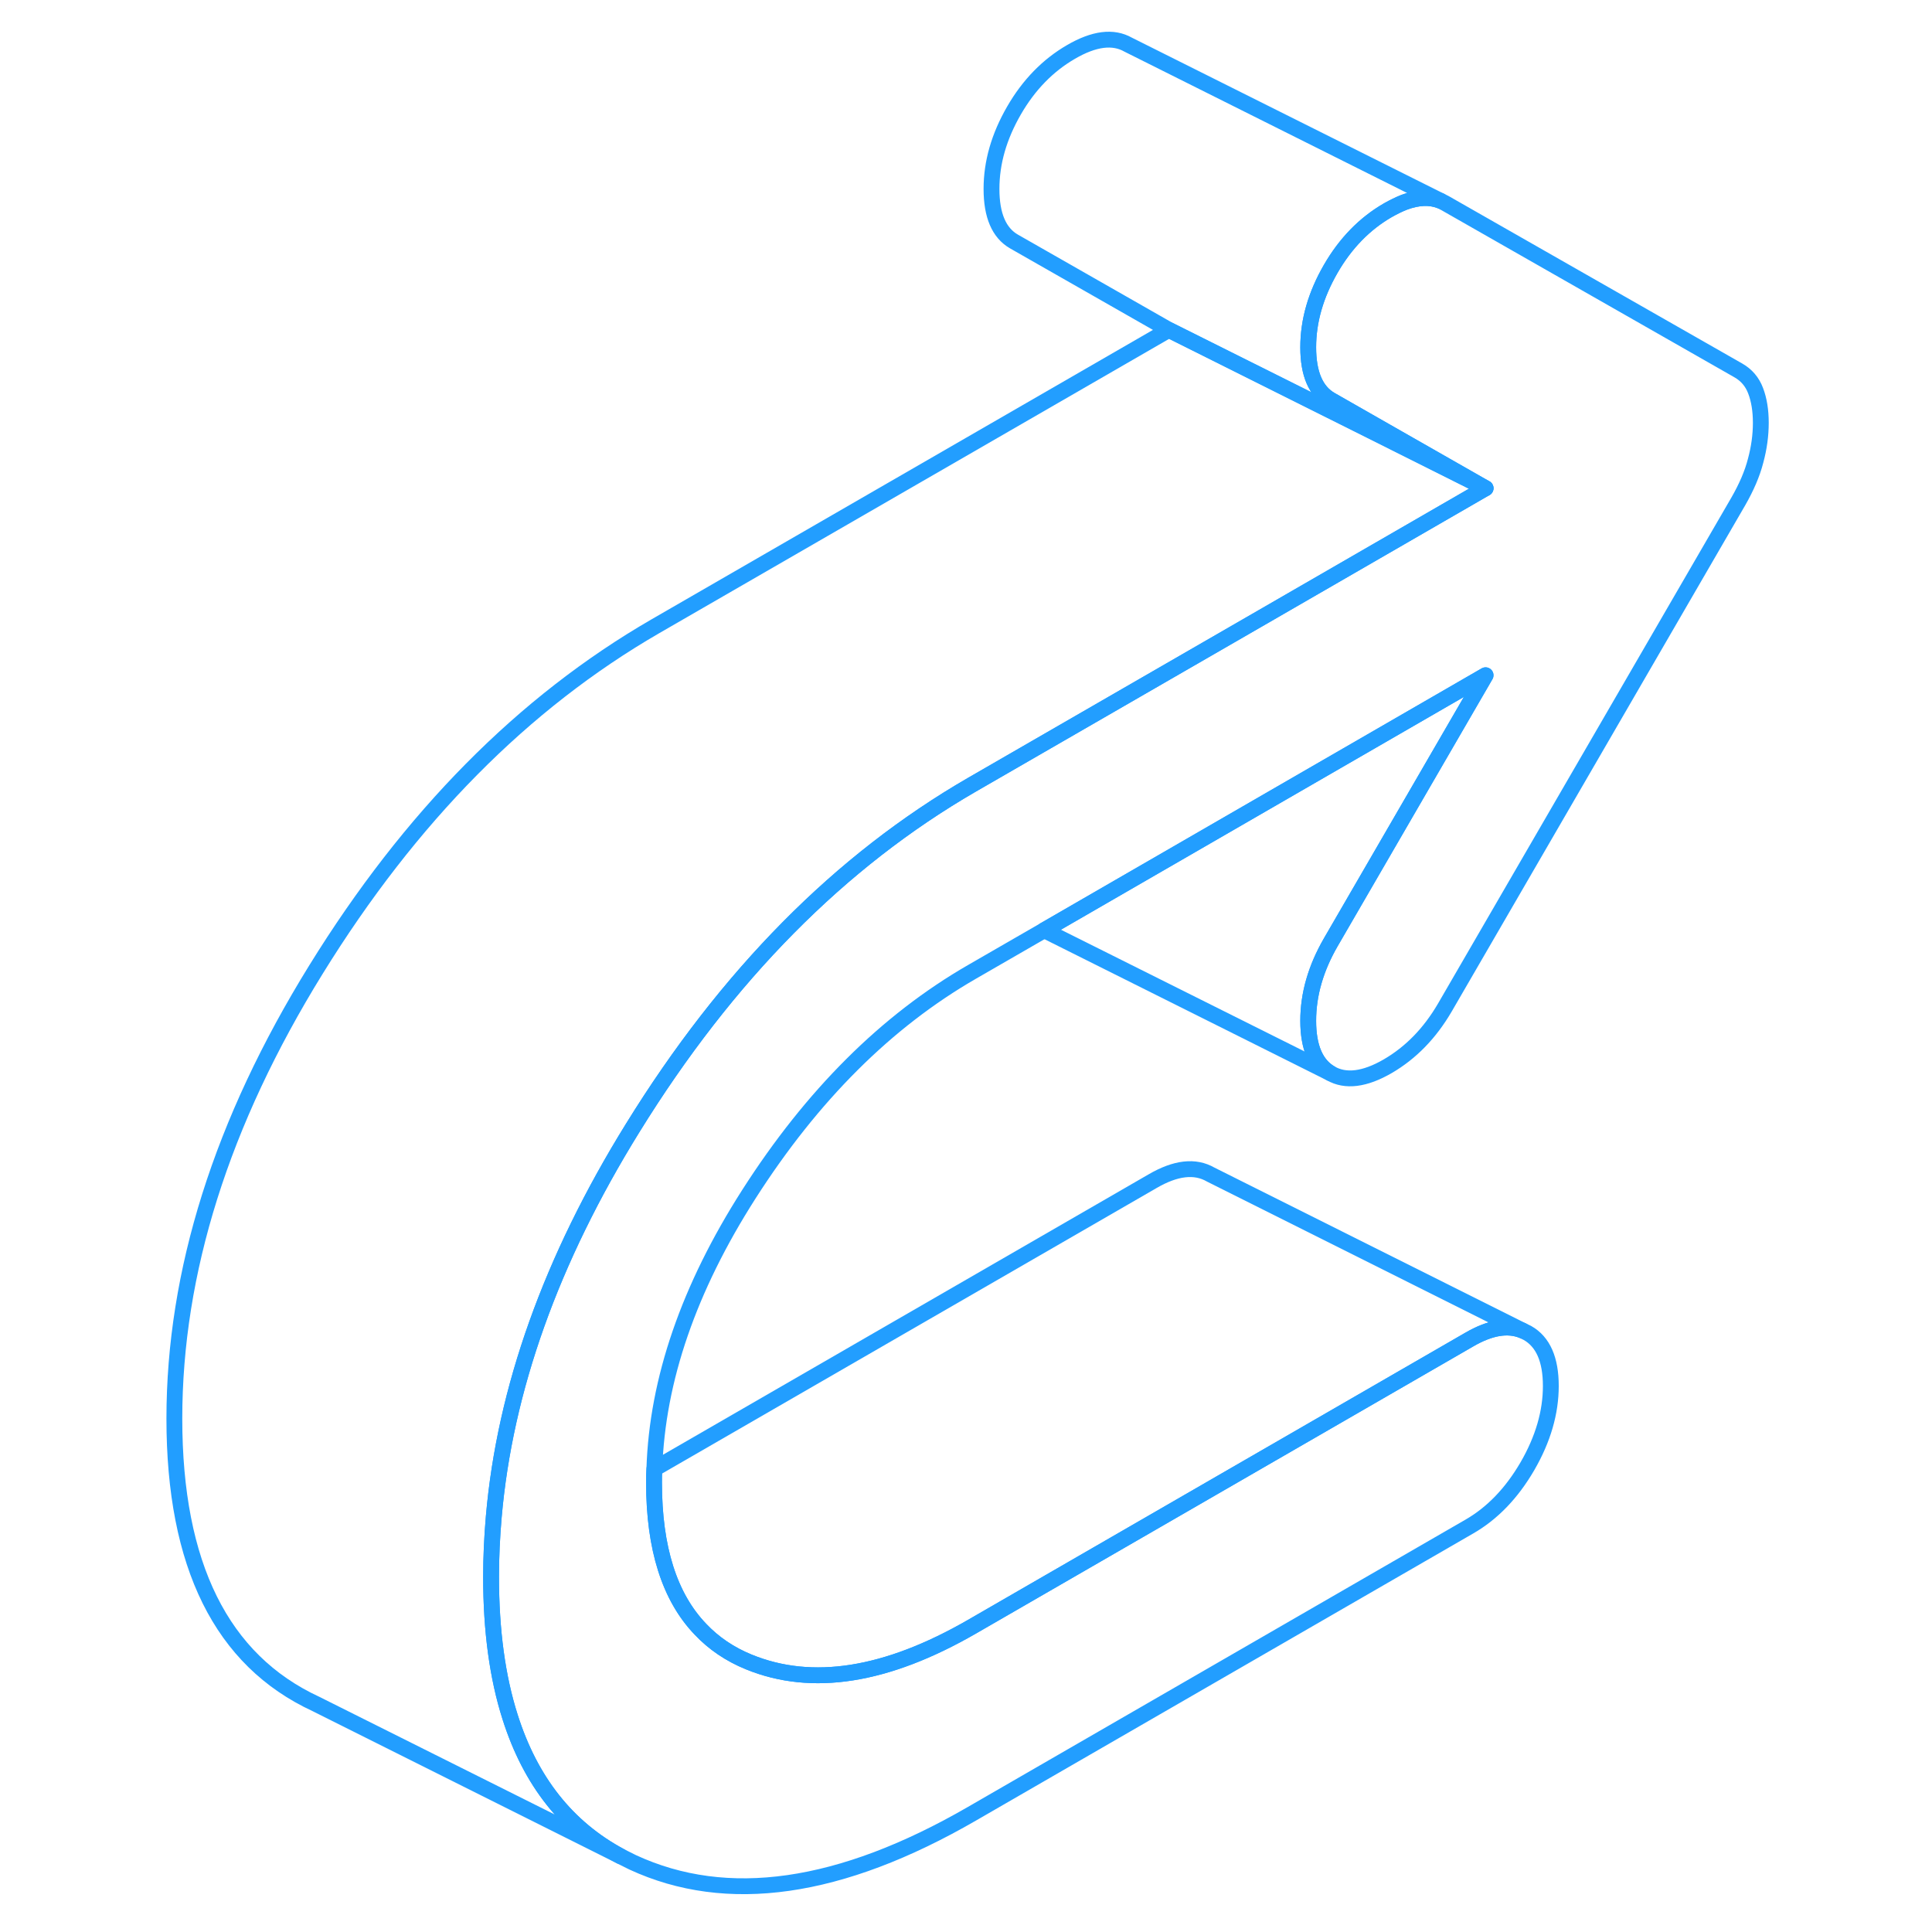 <svg width="48" height="48" viewBox="0 0 105 122" fill="none" xmlns="http://www.w3.org/2000/svg" stroke-width="1px" stroke-linecap="round" stroke-linejoin="round"><path d="M85.31 30.83L78.06 27.2L65.31 20.83L55.53 15.25C54.59 14.71 54.11 13.61 54.11 11.93C54.11 10.25 54.59 8.61 55.53 6.98C56.47 5.35 57.68 4.12 59.13 3.28C60.59 2.43 61.79 2.28 62.74 2.82L82.46 12.68C81.8 12.42 81.05 12.45 80.18 12.77C79.85 12.9 79.5 13.07 79.13 13.28C77.68 14.12 76.47 15.35 75.53 16.98C74.59 18.61 74.11 20.26 74.11 21.93C74.11 23.6 74.59 24.71 75.53 25.25L78.28 26.82L85.31 30.83Z" stroke="#229EFF" stroke-linejoin="round"/><path d="M102.69 26.7C102.69 27.49 102.58 28.29 102.36 29.1C102.15 29.92 101.78 30.77 101.27 31.66L82.74 63.62C81.79 65.25 80.59 66.48 79.13 67.33C77.68 68.17 76.47 68.32 75.53 67.78C74.59 67.24 74.11 66.14 74.11 64.46C74.11 62.78 74.59 61.14 75.53 59.51L85.31 42.64L57.44 58.74L52.88 61.37C47.47 64.49 42.78 69.17 38.79 75.41C35 81.34 33 87.13 32.82 92.76C32.8 93.05 32.8 93.34 32.8 93.63C32.8 97.76 33.78 100.85 35.73 102.88C36.57 103.77 37.59 104.46 38.79 104.95C42.78 106.58 47.47 105.84 52.88 102.72L84.28 84.59C85.59 83.83 86.71 83.64 87.64 84.02L87.95 84.17C88.94 84.73 89.43 85.85 89.43 87.52C89.43 89.19 88.94 90.88 87.95 92.59C86.96 94.29 85.74 95.56 84.28 96.4L52.88 114.53C44.56 119.34 37.41 120.36 31.45 117.6L30.69 117.22C27.32 115.42 25 112.49 23.71 108.42C22.91 105.91 22.51 102.96 22.51 99.58C22.51 98.32 22.57 97.05 22.68 95.78C23.38 87.74 26.3 79.55 31.45 71.23C37.41 61.58 44.56 54.36 52.88 49.55L56.83 47.27L71.25 38.95L85.31 30.83L78.28 26.82L75.53 25.25C74.59 24.71 74.11 23.61 74.11 21.93C74.11 20.25 74.59 18.61 75.53 16.98C76.47 15.35 77.68 14.12 79.13 13.28C79.5 13.07 79.85 12.9 80.18 12.77C81.05 12.45 81.8 12.42 82.46 12.68L82.74 12.82L101.27 23.39C101.78 23.68 102.15 24.11 102.36 24.67C102.58 25.24 102.69 25.92 102.69 26.7Z" stroke="#229EFF" stroke-linejoin="round"/><path d="M85.31 30.83L71.25 38.95L56.83 47.27L52.88 49.55C44.56 54.36 37.41 61.58 31.45 71.23C26.3 79.55 23.38 87.74 22.68 95.78C22.57 97.05 22.51 98.32 22.51 99.58C22.51 102.96 22.91 105.91 23.71 108.42C25 112.49 27.32 115.42 30.69 117.22L11.45 107.6C5.49 104.84 2.51 98.83 2.51 89.58C2.51 80.33 5.49 70.87 11.45 61.23C17.41 51.58 24.56 44.36 32.88 39.55L65.31 20.83L78.06 27.2L85.31 30.83Z" stroke="#229EFF" stroke-linejoin="round"/><path d="M87.64 84.02C86.71 83.64 85.59 83.83 84.28 84.59L52.88 102.72C47.47 105.84 42.78 106.58 38.79 104.95C37.59 104.46 36.57 103.77 35.73 102.88C33.78 100.85 32.8 97.76 32.8 93.63C32.8 93.34 32.8 93.05 32.82 92.76C32.84 92.74 32.86 92.73 32.88 92.72L64.28 74.59C65.74 73.74 66.96 73.6 67.95 74.17L87.64 84.02Z" stroke="#229EFF" stroke-linejoin="round"/><path d="M75.53 59.51C74.59 61.14 74.11 62.79 74.11 64.46C74.11 66.13 74.59 67.24 75.53 67.78L57.44 58.74L85.31 42.64L75.53 59.51Z" stroke="#229EFF" stroke-linejoin="round"/></svg>